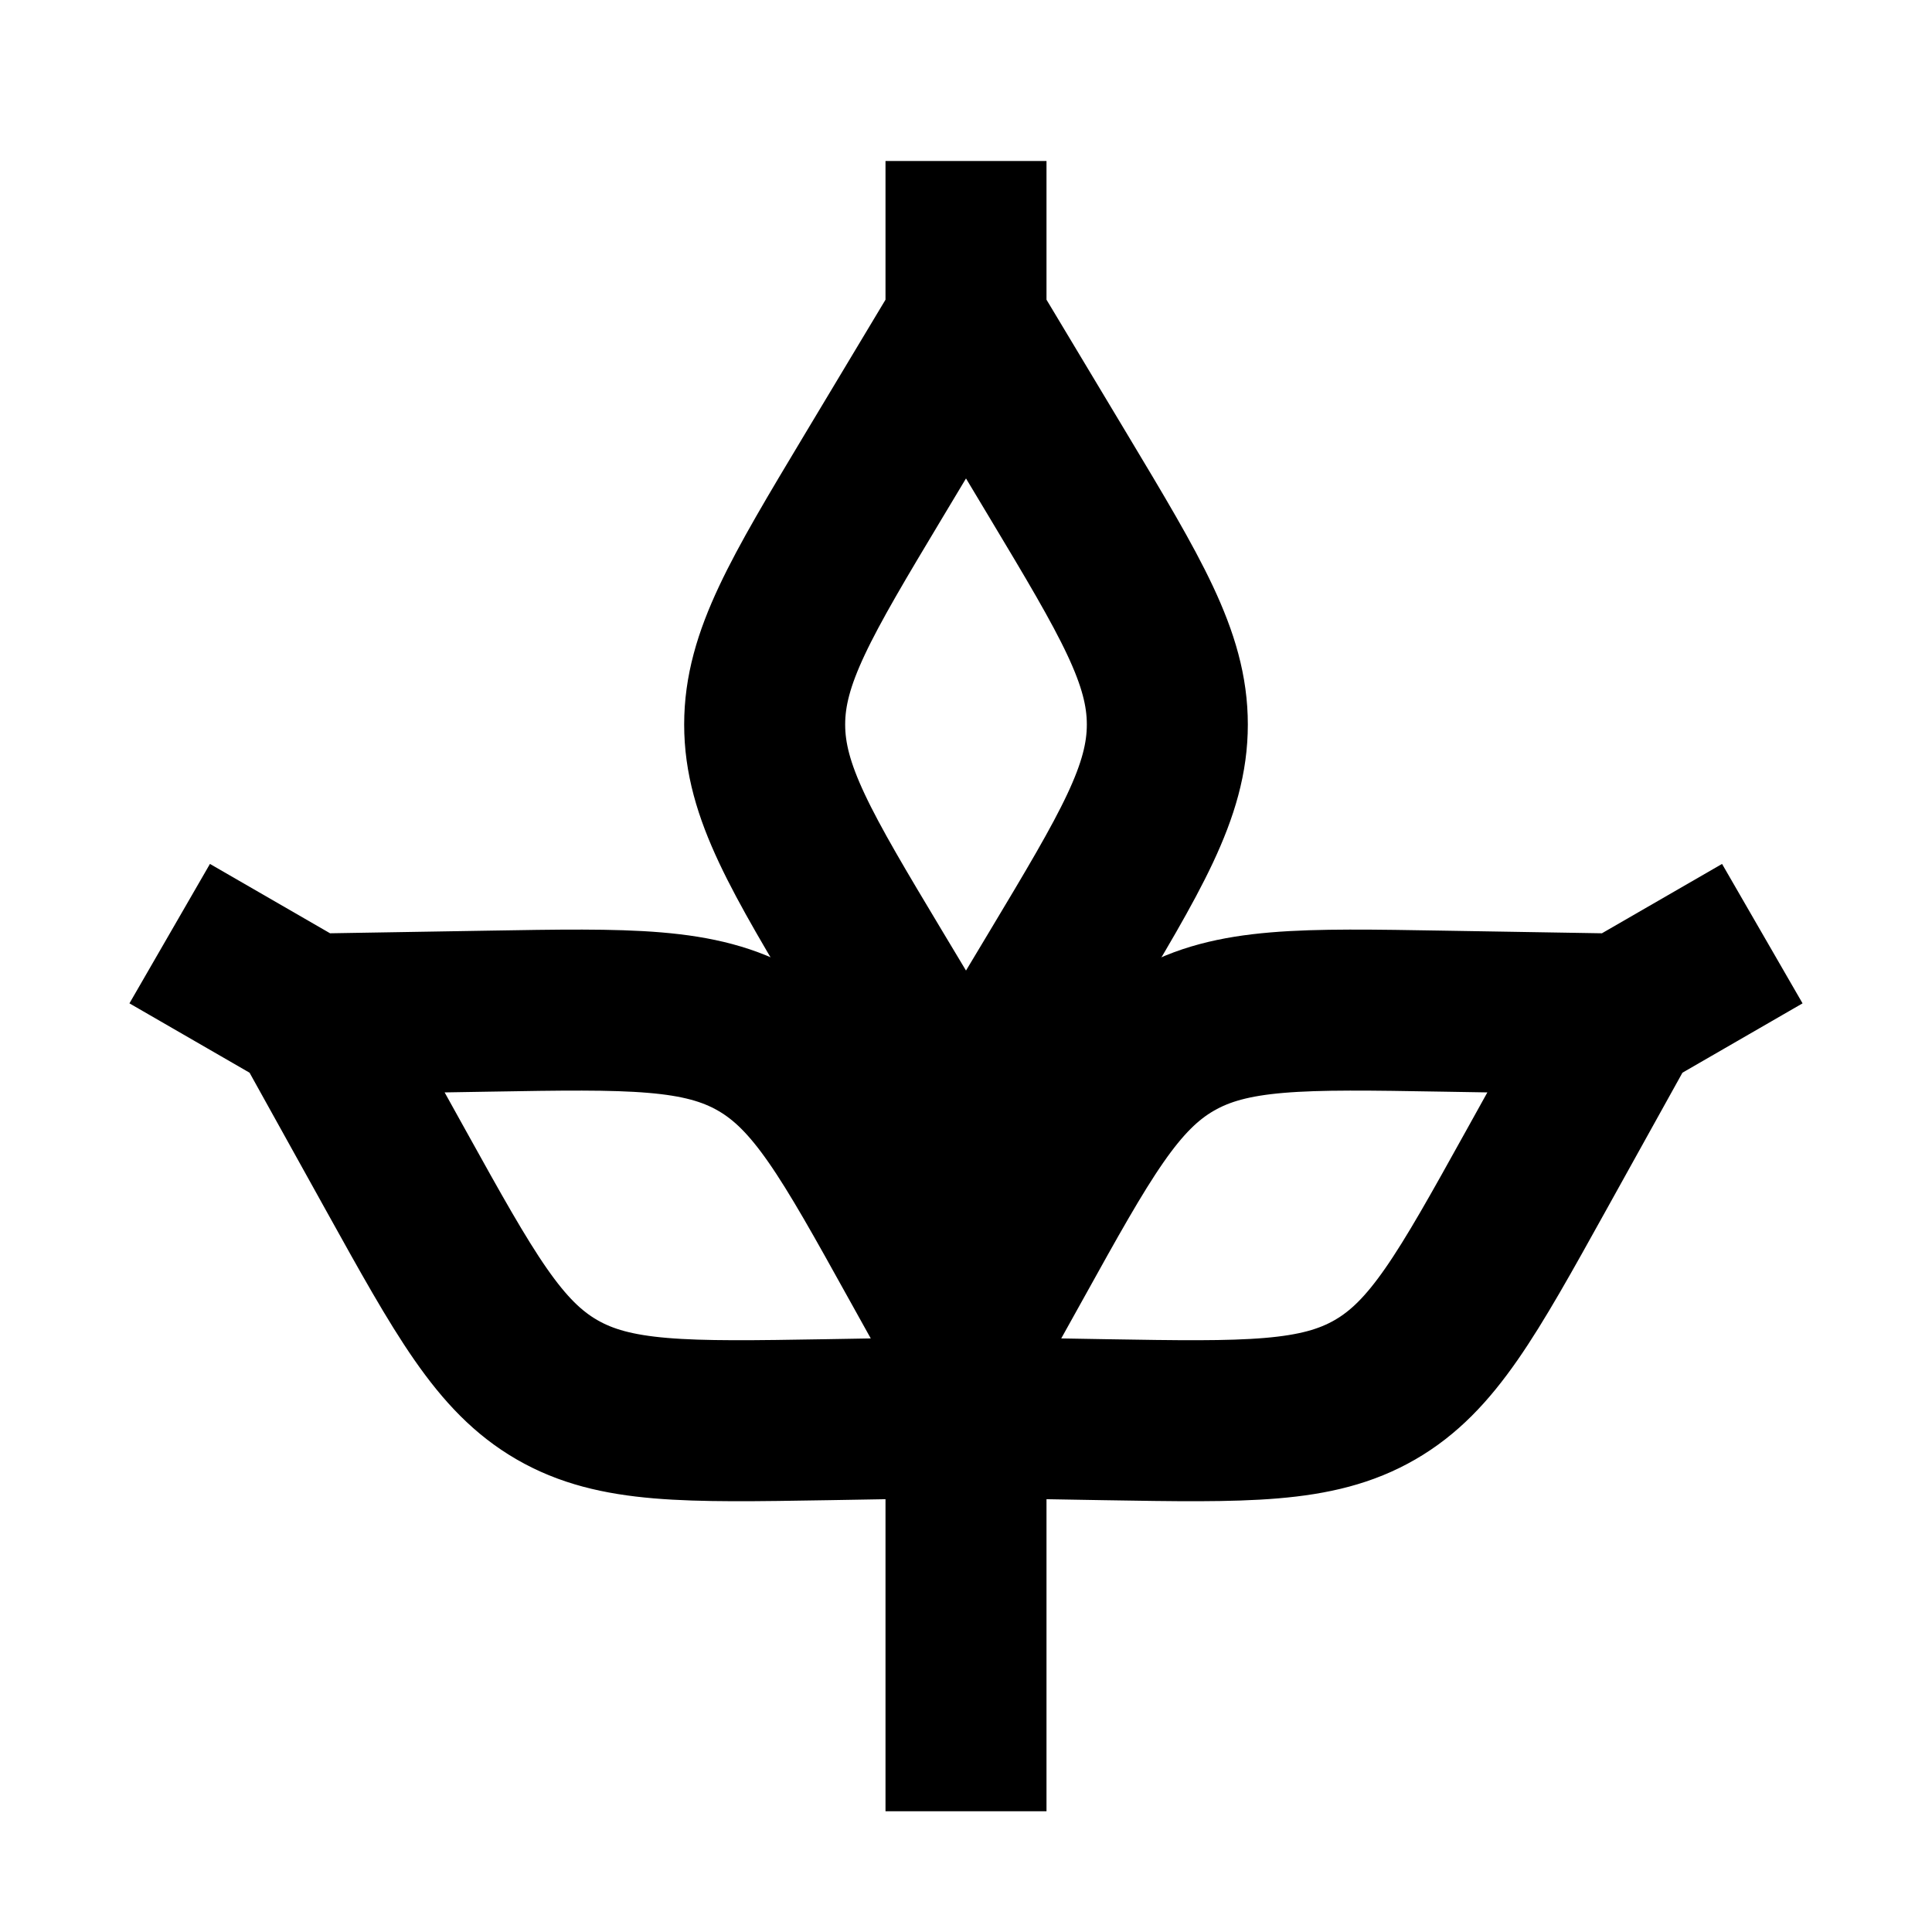 <svg width="24" height="24" viewBox="0 0 24 24" fill="none" xmlns="http://www.w3.org/2000/svg"><path d="M12 4L10.852 5.913C9.95 7.417 9.499 8.169 9.499 9C9.499 9.831 9.95 10.583 10.852 12.087L11.571 13.285C11.763 13.604 11.858 13.764 12 13.764C12.142 13.764 12.237 13.604 12.429 13.285L13.148 12.087C14.05 10.583 14.501 9.831 14.501 9C14.501 8.169 14.05 7.417 13.148 5.913L12 4ZM12 4V2" stroke="currentColor" stroke-width="2"/><path d="M20.16 12.598L17.929 12.561C16.176 12.531 15.299 12.516 14.579 12.932C13.86 13.347 13.434 14.114 12.583 15.648L11.904 16.869C11.724 17.195 11.633 17.358 11.704 17.48C11.775 17.603 11.961 17.606 12.333 17.612L13.73 17.636C15.484 17.665 16.361 17.68 17.081 17.264C17.8 16.849 18.226 16.082 19.077 14.549L20.16 12.598ZM20.16 12.598L21.892 11.598" stroke="currentColor" stroke-width="2"/><path d="M3.84 12.598L6.071 12.561C7.824 12.531 8.701 12.516 9.421 12.932C10.14 13.347 10.566 14.114 11.417 15.648L12.096 16.869C12.276 17.195 12.367 17.358 12.296 17.48C12.225 17.603 12.039 17.606 11.667 17.612L10.27 17.636C8.516 17.665 7.639 17.68 6.919 17.264C6.2 16.849 5.774 16.082 4.923 14.549L3.84 12.598ZM3.84 12.598L2.108 11.598" stroke="currentColor" stroke-width="2"/><path d="M12 15V22.5" stroke="currentColor" stroke-width="2"/></svg> 